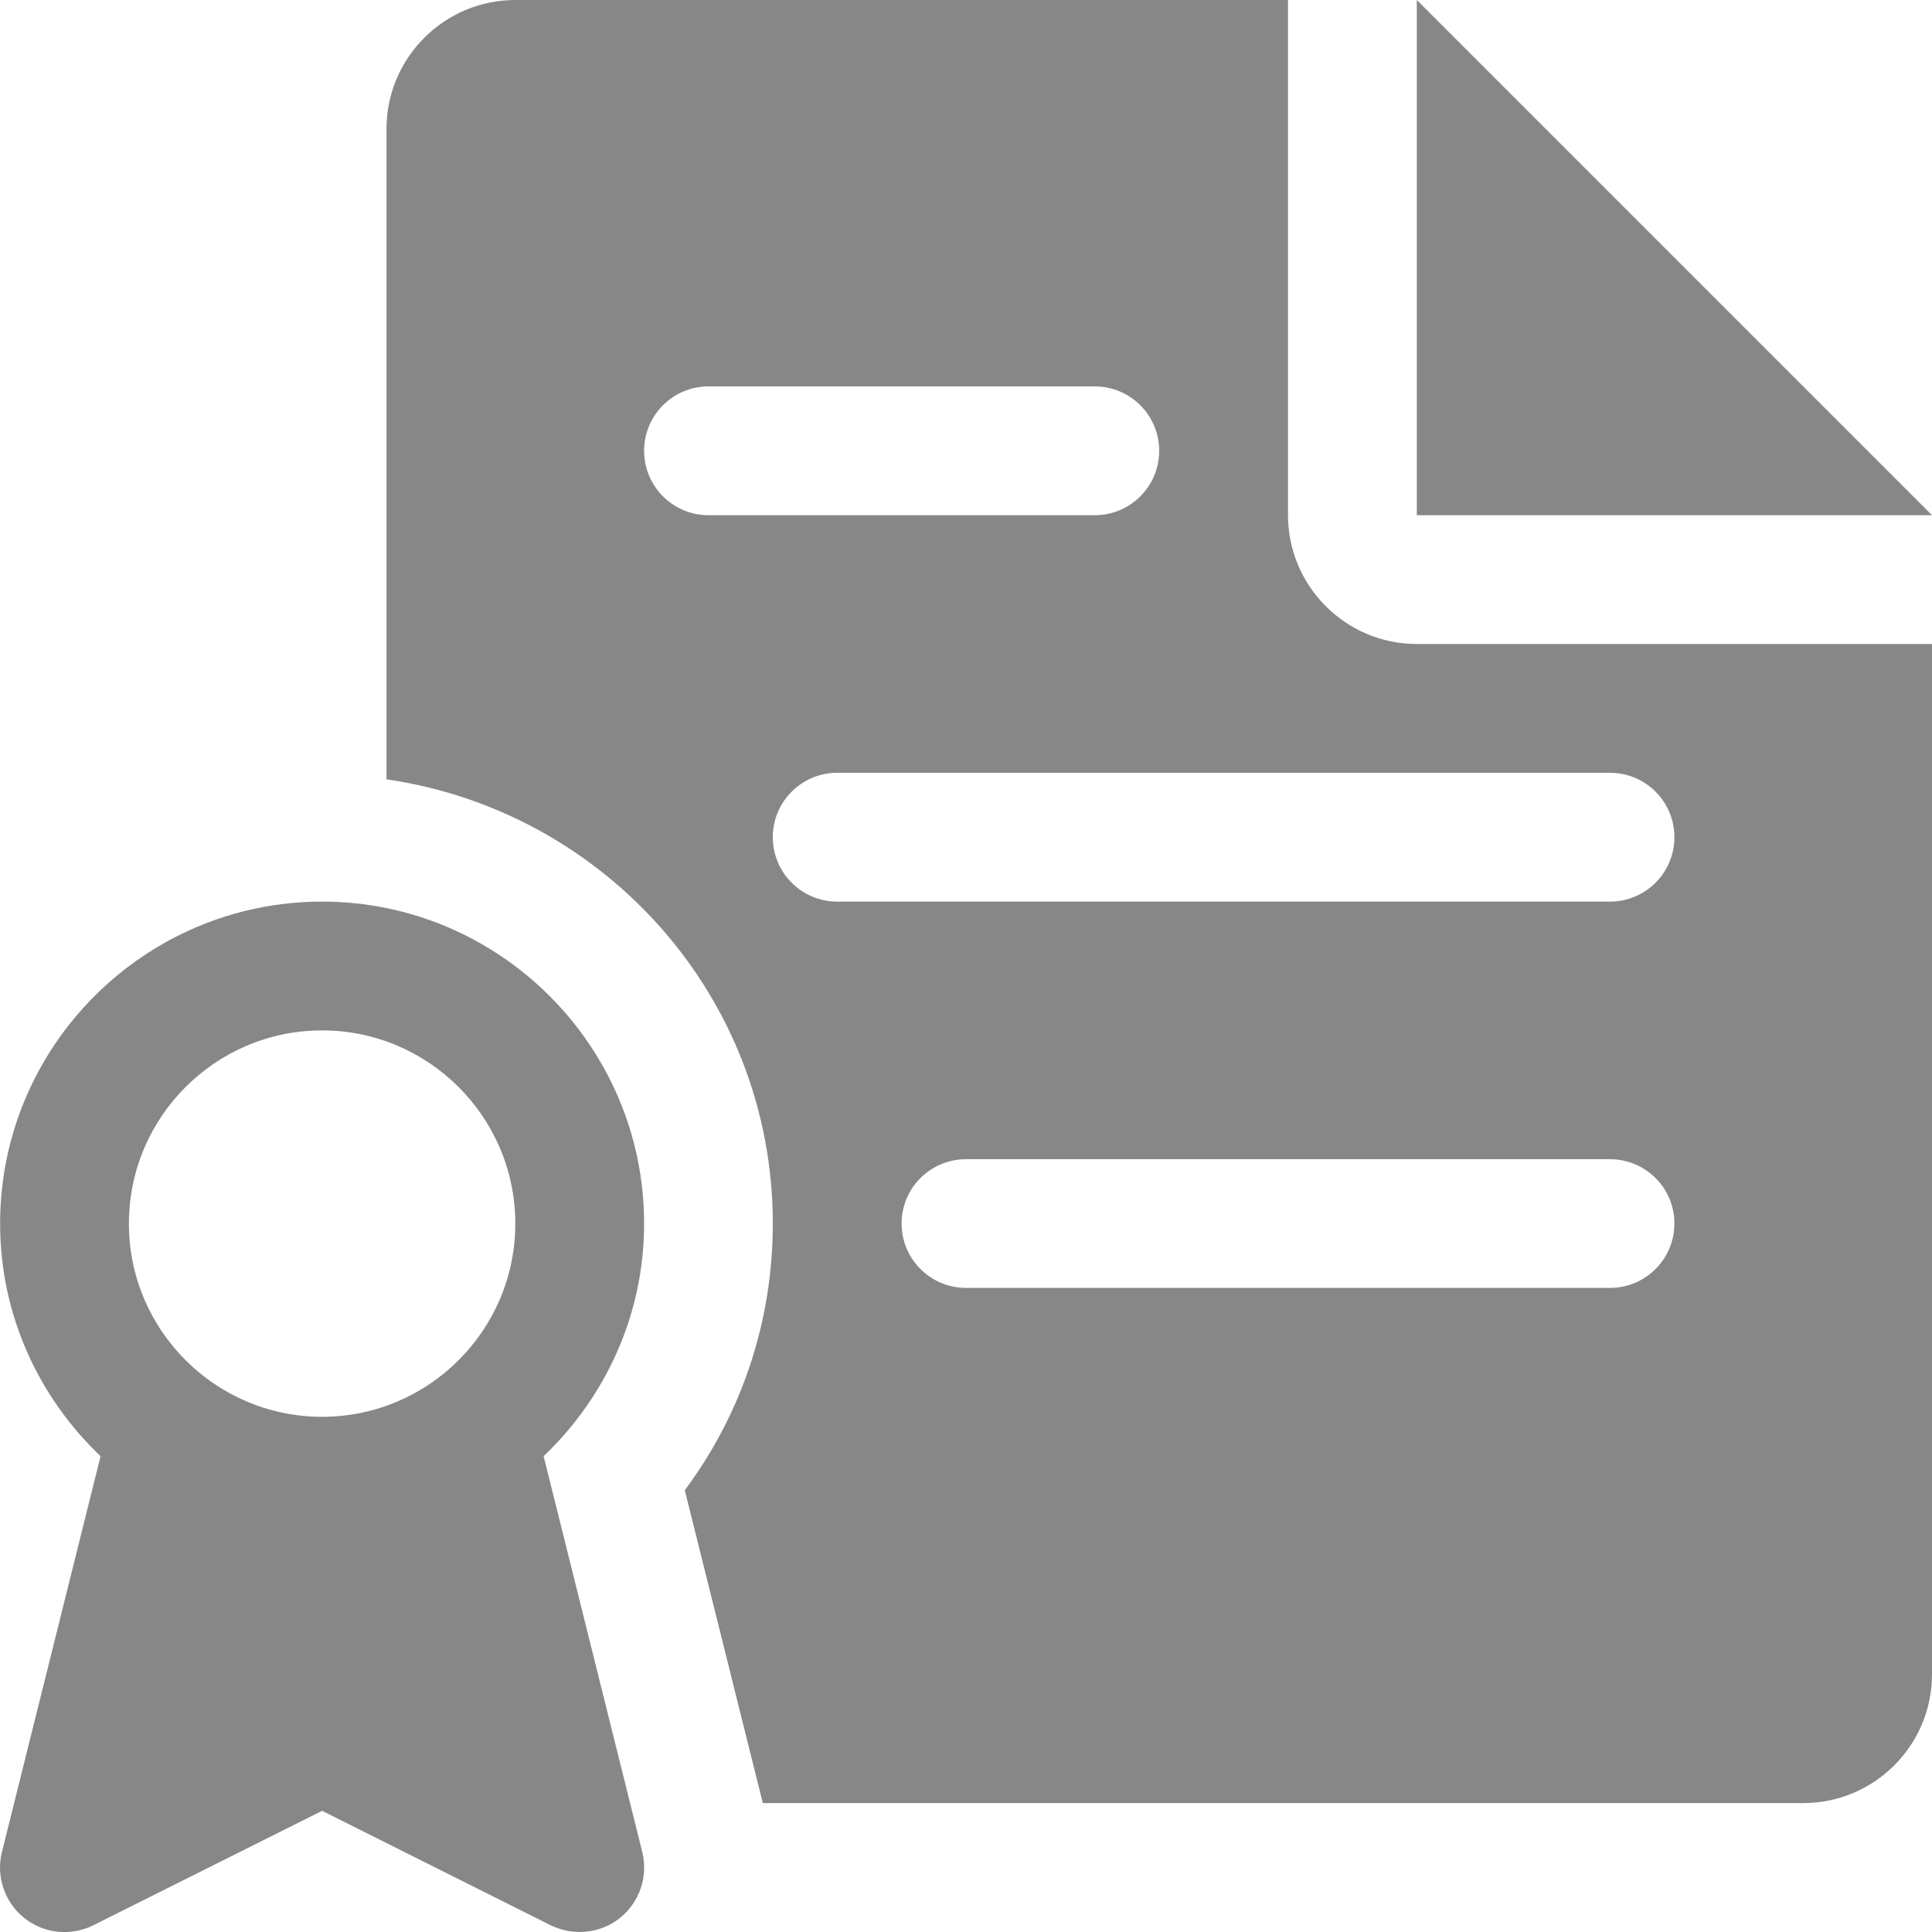 <svg width="18" height="18" viewBox="0 0 18 18" fill="none" xmlns="http://www.w3.org/2000/svg">
<path d="M13.2 0V4.8H18L13.2 0Z" fill="#878787"/>
<path d="M5.984 17.255L5.065 13.567C5.638 13.021 6.001 12.253 6.001 11.4C6.001 9.747 4.654 8.4 3.001 8.4C1.347 8.4 0.001 9.747 0.001 11.4C0.001 12.253 0.363 13.021 0.937 13.567L0.018 17.255C-0.039 17.482 0.043 17.722 0.225 17.869C0.408 18.016 0.66 18.041 0.868 17.938L3.001 16.871L5.132 17.938C5.217 17.978 5.309 18 5.401 18C5.534 18 5.667 17.956 5.776 17.869C5.959 17.722 6.04 17.483 5.984 17.255ZM3.001 13.2C2.008 13.2 1.201 12.393 1.201 11.4C1.201 10.408 2.008 9.6 3.001 9.6C3.993 9.6 4.801 10.408 4.801 11.4C4.801 12.393 3.993 13.2 3.001 13.2Z" fill="#878787"/>
<path d="M13.2 6C12.539 6 12 5.461 12 4.8V0H4.801C4.139 0 3.601 0.539 3.601 1.2V7.261C5.631 7.555 7.2 9.289 7.2 11.399C7.2 12.307 6.913 13.168 6.38 13.884L7.107 16.799H16.8C17.462 16.799 18 16.262 18 15.599V6H13.2ZM6.601 4.8C6.269 4.8 6.001 4.531 6.001 4.2C6.001 3.869 6.269 3.6 6.601 3.6H10.2C10.531 3.6 10.8 3.869 10.8 4.2C10.8 4.531 10.531 4.8 10.2 4.8H6.601ZM15 11.999H9C8.669 11.999 8.4 11.731 8.4 11.399C8.4 11.068 8.669 10.8 9 10.8H15C15.331 10.8 15.6 11.068 15.6 11.399C15.6 11.731 15.331 11.999 15 11.999ZM15 8.4H7.8C7.469 8.4 7.2 8.131 7.2 7.8C7.2 7.468 7.469 7.2 7.8 7.2H15C15.331 7.2 15.6 7.468 15.6 7.8C15.6 8.131 15.331 8.4 15 8.4Z" fill="#878787"/>
</svg>
